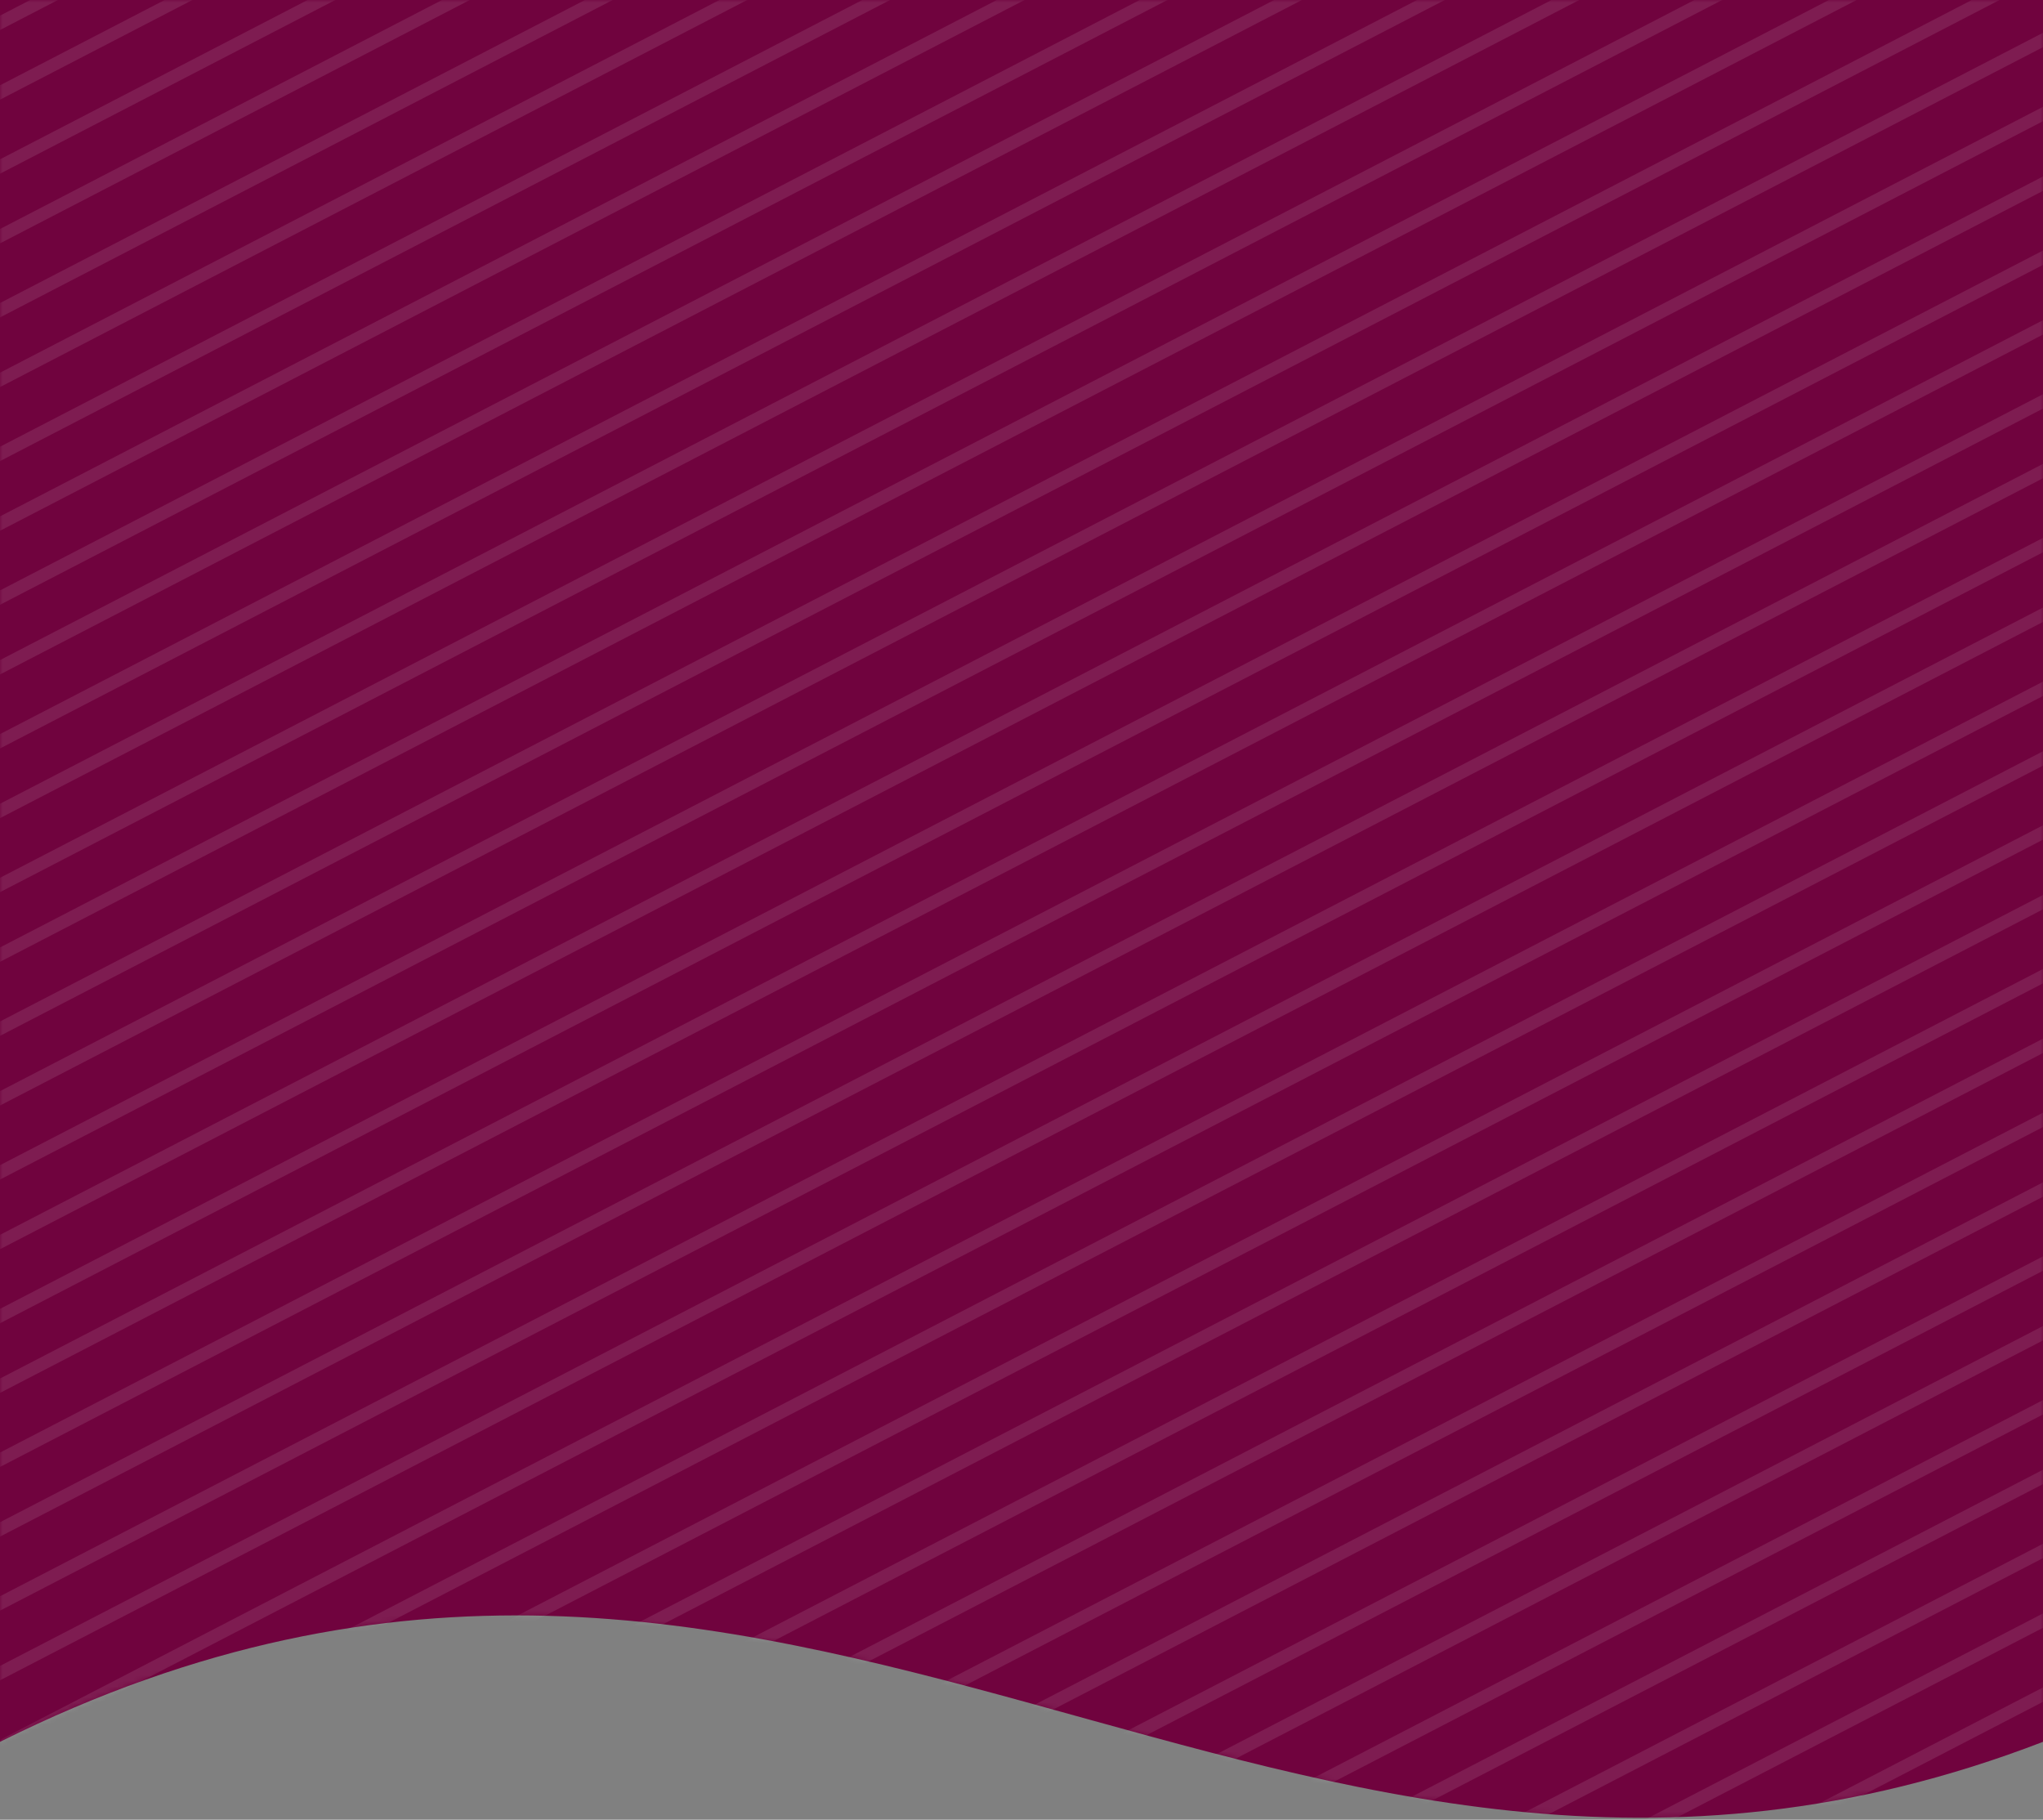 <svg width="375" height="334" viewBox="0 0 375 334" fill="none" xmlns="http://www.w3.org/2000/svg">
<rect x="0" y="0" width="375" height="334" fill="#808080" stroke="none"/>
<path d="M0 0C164 -2.22318e-06 220.5 0 375 0V319.703C233.984 374.052 146.354 246.771 0 319.703V0Z" fill="#70033E"/>
<mask id="mask0" mask-type="alpha" maskUnits="userSpaceOnUse" x="0" y="0" width="375" height="334">
<path d="M0 0C164 -2.22318e-06 220.5 0 375 0V319.703C233.984 374.052 146.354 246.771 0 319.703V0Z" fill="#70033E"/>
</mask>
<g mask="url(#mask0)">
<mask id="mask1" mask-type="alpha" maskUnits="userSpaceOnUse" x="-214" y="-113" width="1440" height="746">
<rect x="-214" y="-113" width="1440" height="746" fill="#70033E"/>
</mask>
<g mask="url(#mask1)">
<rect width="1662.8" height="2.868" transform="matrix(0.888 -0.46 0.888 0.46 -973.398 256.152)" fill="white" fill-opacity="0.1"/>
<rect width="1662.8" height="2.868" transform="matrix(0.888 -0.46 0.888 0.46 -998.08 256.152)" fill="white" fill-opacity="0.1"/>
<rect width="1662.8" height="2.868" transform="matrix(0.888 -0.46 0.888 0.46 -667.926 414.403)" fill="white" fill-opacity="0.1"/>
<rect width="1662.8" height="2.868" transform="matrix(0.888 -0.46 0.888 0.46 -692.609 414.403)" fill="white" fill-opacity="0.1"/>
<rect width="1662.8" height="2.868" transform="matrix(0.888 -0.46 0.888 0.46 -362.458 572.653)" fill="white" fill-opacity="0.1"/>
<rect width="1662.8" height="2.868" transform="matrix(0.888 -0.46 0.888 0.46 -387.14 572.653)" fill="white" fill-opacity="0.1"/>
<rect width="1662.8" height="2.868" transform="matrix(0.888 -0.46 0.888 0.46 -820.662 335.278)" fill="white" fill-opacity="0.1"/>
<rect width="1662.8" height="2.868" transform="matrix(0.888 -0.46 0.888 0.46 -845.344 335.278)" fill="white" fill-opacity="0.1"/>
<rect width="1662.8" height="2.868" transform="matrix(0.888 -0.46 0.888 0.46 -515.193 493.527)" fill="white" fill-opacity="0.1"/>
<rect width="1662.8" height="2.868" transform="matrix(0.888 -0.46 0.888 0.46 -539.876 493.527)" fill="white" fill-opacity="0.1"/>
<rect width="1662.8" height="2.868" transform="matrix(0.888 -0.46 0.888 0.46 -209.722 651.778)" fill="white" fill-opacity="0.1"/>
<rect width="1662.8" height="2.868" transform="matrix(0.888 -0.46 0.888 0.46 -234.405 651.778)" fill="white" fill-opacity="0.1"/>
<rect width="1662.8" height="2.868" transform="matrix(0.888 -0.46 0.888 0.46 44.837 783.654)" fill="white" fill-opacity="0.1"/>
<rect width="1662.8" height="2.868" transform="matrix(0.888 -0.46 0.888 0.46 20.155 783.654)" fill="white" fill-opacity="0.1"/>
<rect width="1662.8" height="2.868" transform="matrix(0.888 -0.46 0.888 0.46 299.394 915.529)" fill="white" fill-opacity="0.1"/>
<rect width="1662.8" height="2.868" transform="matrix(0.888 -0.46 0.888 0.46 274.711 915.529)" fill="white" fill-opacity="0.1"/>
<rect width="1662.8" height="2.868" transform="matrix(0.888 -0.46 0.888 0.46 -897.03 295.715)" fill="white" fill-opacity="0.1"/>
<rect width="1662.8" height="2.868" transform="matrix(0.888 -0.46 0.888 0.46 -921.712 295.715)" fill="white" fill-opacity="0.1"/>
<rect width="1662.8" height="2.868" transform="matrix(0.888 -0.46 0.888 0.46 -591.561 453.965)" fill="white" fill-opacity="0.1"/>
<rect width="1662.8" height="2.868" transform="matrix(0.888 -0.46 0.888 0.46 -616.244 453.965)" fill="white" fill-opacity="0.1"/>
<rect width="1662.8" height="2.868" transform="matrix(0.888 -0.46 0.888 0.46 -286.09 612.216)" fill="white" fill-opacity="0.1"/>
<rect width="1662.8" height="2.868" transform="matrix(0.888 -0.46 0.888 0.46 -310.772 612.216)" fill="white" fill-opacity="0.1"/>
<rect width="1662.8" height="2.868" transform="matrix(0.888 -0.46 0.888 0.46 -744.294 374.841)" fill="white" fill-opacity="0.1"/>
<rect width="1662.8" height="2.868" transform="matrix(0.888 -0.46 0.888 0.46 -768.977 374.84)" fill="white" fill-opacity="0.1"/>
<rect width="1662.8" height="2.868" transform="matrix(0.888 -0.46 0.888 0.46 -438.826 533.09)" fill="white" fill-opacity="0.1"/>
<rect width="1662.8" height="2.868" transform="matrix(0.888 -0.46 0.888 0.46 -463.508 533.09)" fill="white" fill-opacity="0.1"/>
<rect width="1662.8" height="2.868" transform="matrix(0.888 -0.46 0.888 0.46 -133.355 691.341)" fill="white" fill-opacity="0.1"/>
<rect width="1662.8" height="2.868" transform="matrix(0.888 -0.46 0.888 0.46 -158.037 691.341)" fill="white" fill-opacity="0.1"/>
<rect width="1662.8" height="2.868" transform="matrix(0.888 -0.46 0.888 0.46 121.205 823.217)" fill="white" fill-opacity="0.1"/>
<rect width="1662.8" height="2.868" transform="matrix(0.888 -0.46 0.888 0.46 96.522 823.217)" fill="white" fill-opacity="0.1"/>
<rect width="1662.8" height="2.868" transform="matrix(0.888 -0.46 0.888 0.46 351.079 955.091)" fill="white" fill-opacity="0.1"/>
<rect width="1662.8" height="2.868" transform="matrix(0.888 -0.46 0.888 0.46 -56.987 730.904)" fill="white" fill-opacity="0.1"/>
<rect width="1662.8" height="2.868" transform="matrix(0.888 -0.46 0.888 0.46 -81.669 730.904)" fill="white" fill-opacity="0.1"/>
<rect width="1662.8" height="2.868" transform="matrix(0.888 -0.46 0.888 0.46 197.57 862.778)" fill="white" fill-opacity="0.1"/>
<rect width="1662.8" height="2.868" transform="matrix(0.888 -0.46 0.888 0.46 172.887 862.778)" fill="white" fill-opacity="0.1"/>
<rect width="1662.8" height="2.868" transform="matrix(0.888 -0.46 0.888 0.46 -947.942 269.34)" fill="white" fill-opacity="0.1"/>
<rect width="1662.8" height="2.868" transform="matrix(0.888 -0.46 0.888 0.46 -972.624 269.34)" fill="white" fill-opacity="0.1"/>
<rect width="1662.8" height="2.868" transform="matrix(0.888 -0.46 0.888 0.46 -642.47 427.591)" fill="white" fill-opacity="0.1"/>
<rect width="1662.8" height="2.868" transform="matrix(0.888 -0.46 0.888 0.46 -667.153 427.591)" fill="white" fill-opacity="0.1"/>
<rect width="1662.8" height="2.868" transform="matrix(0.888 -0.46 0.888 0.46 -337.002 585.84)" fill="white" fill-opacity="0.1"/>
<rect width="1662.8" height="2.868" transform="matrix(0.888 -0.46 0.888 0.46 -361.684 585.84)" fill="white" fill-opacity="0.1"/>
<rect width="1662.8" height="2.868" transform="matrix(0.888 -0.46 0.888 0.46 -795.206 348.465)" fill="white" fill-opacity="0.1"/>
<rect width="1662.8" height="2.868" transform="matrix(0.888 -0.46 0.888 0.46 -819.888 348.465)" fill="white" fill-opacity="0.1"/>
<rect width="1662.8" height="2.868" transform="matrix(0.888 -0.46 0.888 0.46 -489.738 506.715)" fill="white" fill-opacity="0.1"/>
<rect width="1662.8" height="2.868" transform="matrix(0.888 -0.46 0.888 0.46 -514.42 506.715)" fill="white" fill-opacity="0.1"/>
<rect width="1662.8" height="2.868" transform="matrix(0.888 -0.46 0.888 0.46 -184.266 664.966)" fill="white" fill-opacity="0.1"/>
<rect width="1662.8" height="2.868" transform="matrix(0.888 -0.46 0.888 0.46 -208.949 664.966)" fill="white" fill-opacity="0.1"/>
<rect width="1662.8" height="2.868" transform="matrix(0.888 -0.46 0.888 0.46 70.293 796.842)" fill="white" fill-opacity="0.1"/>
<rect width="1662.8" height="2.868" transform="matrix(0.888 -0.46 0.888 0.46 45.611 796.842)" fill="white" fill-opacity="0.1"/>
<rect width="1662.8" height="2.868" transform="matrix(0.888 -0.46 0.888 0.46 324.85 928.716)" fill="white" fill-opacity="0.1"/>
<rect width="1662.8" height="2.868" transform="matrix(0.888 -0.46 0.888 0.46 300.167 928.716)" fill="white" fill-opacity="0.1"/>
<rect width="1662.8" height="2.868" transform="matrix(0.888 -0.46 0.888 0.46 -871.574 308.903)" fill="white" fill-opacity="0.1"/>
<rect width="1662.8" height="2.868" transform="matrix(0.888 -0.46 0.888 0.46 -896.256 308.903)" fill="white" fill-opacity="0.1"/>
<rect width="1662.8" height="2.868" transform="matrix(0.888 -0.46 0.888 0.46 -566.105 467.152)" fill="white" fill-opacity="0.1"/>
<rect width="1662.8" height="2.868" transform="matrix(0.888 -0.46 0.888 0.46 -590.788 467.152)" fill="white" fill-opacity="0.1"/>
<rect width="1662.8" height="2.868" transform="matrix(0.888 -0.46 0.888 0.46 -260.634 625.403)" fill="white" fill-opacity="0.1"/>
<rect width="1662.8" height="2.868" transform="matrix(0.888 -0.46 0.888 0.46 -285.316 625.403)" fill="white" fill-opacity="0.1"/>
<rect width="1662.8" height="2.868" transform="matrix(0.888 -0.46 0.888 0.46 -718.838 388.028)" fill="white" fill-opacity="0.1"/>
<rect width="1662.8" height="2.868" transform="matrix(0.888 -0.46 0.888 0.46 -743.521 388.028)" fill="white" fill-opacity="0.1"/>
<rect width="1662.8" height="2.868" transform="matrix(0.888 -0.46 0.888 0.46 -413.37 546.278)" fill="white" fill-opacity="0.1"/>
<rect width="1662.8" height="2.868" transform="matrix(0.888 -0.46 0.888 0.46 -438.052 546.278)" fill="white" fill-opacity="0.1"/>
<rect width="1662.8" height="2.868" transform="matrix(0.888 -0.46 0.888 0.46 -107.899 704.529)" fill="white" fill-opacity="0.1"/>
<rect width="1662.8" height="2.868" transform="matrix(0.888 -0.46 0.888 0.46 -132.581 704.529)" fill="white" fill-opacity="0.1"/>
<rect width="1662.8" height="2.868" transform="matrix(0.888 -0.46 0.888 0.46 146.661 836.405)" fill="white" fill-opacity="0.1"/>
<rect width="1662.8" height="2.868" transform="matrix(0.888 -0.46 0.888 0.46 121.979 836.405)" fill="white" fill-opacity="0.1"/>
<rect width="1662.8" height="2.868" transform="matrix(0.888 -0.46 0.888 0.46 -31.531 744.091)" fill="white" fill-opacity="0.1"/>
<rect width="1662.8" height="2.868" transform="matrix(0.888 -0.46 0.888 0.46 -56.213 744.091)" fill="white" fill-opacity="0.1"/>
<rect width="1662.8" height="2.868" transform="matrix(0.888 -0.46 0.888 0.46 223.026 875.966)" fill="white" fill-opacity="0.1"/>
<rect width="1662.8" height="2.868" transform="matrix(0.888 -0.46 0.888 0.46 198.344 875.966)" fill="white" fill-opacity="0.1"/>
<rect width="1662.8" height="2.868" transform="matrix(0.888 -0.46 0.888 0.46 -922.486 282.527)" fill="white" fill-opacity="0.1"/>
<rect width="1662.8" height="2.868" transform="matrix(0.888 -0.46 0.888 0.46 -947.168 282.527)" fill="white" fill-opacity="0.1"/>
<rect width="1662.8" height="2.868" transform="matrix(0.888 -0.46 0.888 0.46 -617.014 440.778)" fill="white" fill-opacity="0.1"/>
<rect width="1662.8" height="2.868" transform="matrix(0.888 -0.46 0.888 0.46 -641.697 440.778)" fill="white" fill-opacity="0.1"/>
<rect width="1662.8" height="2.868" transform="matrix(0.888 -0.46 0.888 0.46 -311.546 599.028)" fill="white" fill-opacity="0.1"/>
<rect width="1662.8" height="2.868" transform="matrix(0.888 -0.46 0.888 0.46 -336.228 599.028)" fill="white" fill-opacity="0.1"/>
<rect width="1662.8" height="2.868" transform="matrix(0.888 -0.46 0.888 0.46 -769.75 361.653)" fill="white" fill-opacity="0.1"/>
<rect width="1662.8" height="2.868" transform="matrix(0.888 -0.46 0.888 0.46 -794.432 361.653)" fill="white" fill-opacity="0.1"/>
<rect width="1662.8" height="2.868" transform="matrix(0.888 -0.46 0.888 0.46 -464.282 519.903)" fill="white" fill-opacity="0.1"/>
<rect width="1662.8" height="2.868" transform="matrix(0.888 -0.46 0.888 0.46 -488.964 519.903)" fill="white" fill-opacity="0.1"/>
<rect width="1662.8" height="2.868" transform="matrix(0.888 -0.46 0.888 0.46 -158.811 678.154)" fill="white" fill-opacity="0.1"/>
<rect width="1662.8" height="2.868" transform="matrix(0.888 -0.46 0.888 0.46 -183.493 678.154)" fill="white" fill-opacity="0.1"/>
<rect width="1662.8" height="2.868" transform="matrix(0.888 -0.46 0.888 0.46 95.749 810.03)" fill="white" fill-opacity="0.1"/>
<rect width="1662.8" height="2.868" transform="matrix(0.888 -0.46 0.888 0.46 71.067 810.029)" fill="white" fill-opacity="0.1"/>
<rect width="1662.8" height="2.868" transform="matrix(0.888 -0.46 0.888 0.46 350.306 941.904)" fill="white" fill-opacity="0.1"/>
<rect width="1662.8" height="2.868" transform="matrix(0.888 -0.46 0.888 0.46 325.623 941.904)" fill="white" fill-opacity="0.1"/>
<rect width="1662.8" height="2.868" transform="matrix(0.888 -0.46 0.888 0.46 -846.118 322.09)" fill="white" fill-opacity="0.1"/>
<rect width="1662.8" height="2.868" transform="matrix(0.888 -0.46 0.888 0.46 -870.8 322.09)" fill="white" fill-opacity="0.1"/>
<rect width="1662.8" height="2.868" transform="matrix(0.888 -0.46 0.888 0.46 -540.649 480.34)" fill="white" fill-opacity="0.1"/>
<rect width="1662.8" height="2.868" transform="matrix(0.888 -0.46 0.888 0.46 -565.332 480.34)" fill="white" fill-opacity="0.1"/>
<rect width="1662.8" height="2.868" transform="matrix(0.888 -0.46 0.888 0.46 -235.178 638.591)" fill="white" fill-opacity="0.1"/>
<rect width="1662.8" height="2.868" transform="matrix(0.888 -0.46 0.888 0.46 -259.861 638.591)" fill="white" fill-opacity="0.1"/>
<rect width="1662.8" height="2.868" transform="matrix(0.888 -0.46 0.888 0.46 -693.382 401.216)" fill="white" fill-opacity="0.1"/>
<rect width="1662.8" height="2.868" transform="matrix(0.888 -0.46 0.888 0.46 -718.065 401.216)" fill="white" fill-opacity="0.1"/>
<rect width="1662.8" height="2.868" transform="matrix(0.888 -0.46 0.888 0.46 -387.914 559.465)" fill="white" fill-opacity="0.1"/>
<rect width="1662.8" height="2.868" transform="matrix(0.888 -0.46 0.888 0.46 -412.596 559.465)" fill="white" fill-opacity="0.1"/>
<rect width="1662.8" height="2.868" transform="matrix(0.888 -0.46 0.888 0.46 -82.443 717.716)" fill="white" fill-opacity="0.1"/>
<rect width="1662.8" height="2.868" transform="matrix(0.888 -0.46 0.888 0.46 -107.125 717.716)" fill="white" fill-opacity="0.1"/>
<rect width="1662.8" height="2.868" transform="matrix(0.888 -0.46 0.888 0.46 172.114 849.591)" fill="white" fill-opacity="0.1"/>
<rect width="1662.8" height="2.868" transform="matrix(0.888 -0.46 0.888 0.46 147.432 849.591)" fill="white" fill-opacity="0.1"/>
<rect width="1662.8" height="2.868" transform="matrix(0.888 -0.46 0.888 0.46 -6.075 757.279)" fill="white" fill-opacity="0.1"/>
<rect width="1662.8" height="2.868" transform="matrix(0.888 -0.46 0.888 0.46 -30.757 757.279)" fill="white" fill-opacity="0.1"/>
<rect width="1662.8" height="2.868" transform="matrix(0.888 -0.46 0.888 0.46 248.482 889.154)" fill="white" fill-opacity="0.1"/>
<rect width="1662.8" height="2.868" transform="matrix(0.888 -0.46 0.888 0.46 223.799 889.154)" fill="white" fill-opacity="0.1"/>
<rect width="1662.8" height="2.868" transform="matrix(0.888 -0.46 0.888 0.46 19.381 770.467)" fill="white" fill-opacity="0.1"/>
<rect width="1662.8" height="2.868" transform="matrix(0.888 -0.46 0.888 0.46 -5.301 770.467)" fill="white" fill-opacity="0.1"/>
<rect width="1662.8" height="2.868" transform="matrix(0.888 -0.46 0.888 0.46 273.938 902.341)" fill="white" fill-opacity="0.1"/>
<rect width="1662.8" height="2.868" transform="matrix(0.888 -0.46 0.888 0.46 249.255 902.341)" fill="white" fill-opacity="0.1"/>
</g>
</g>
</svg>
